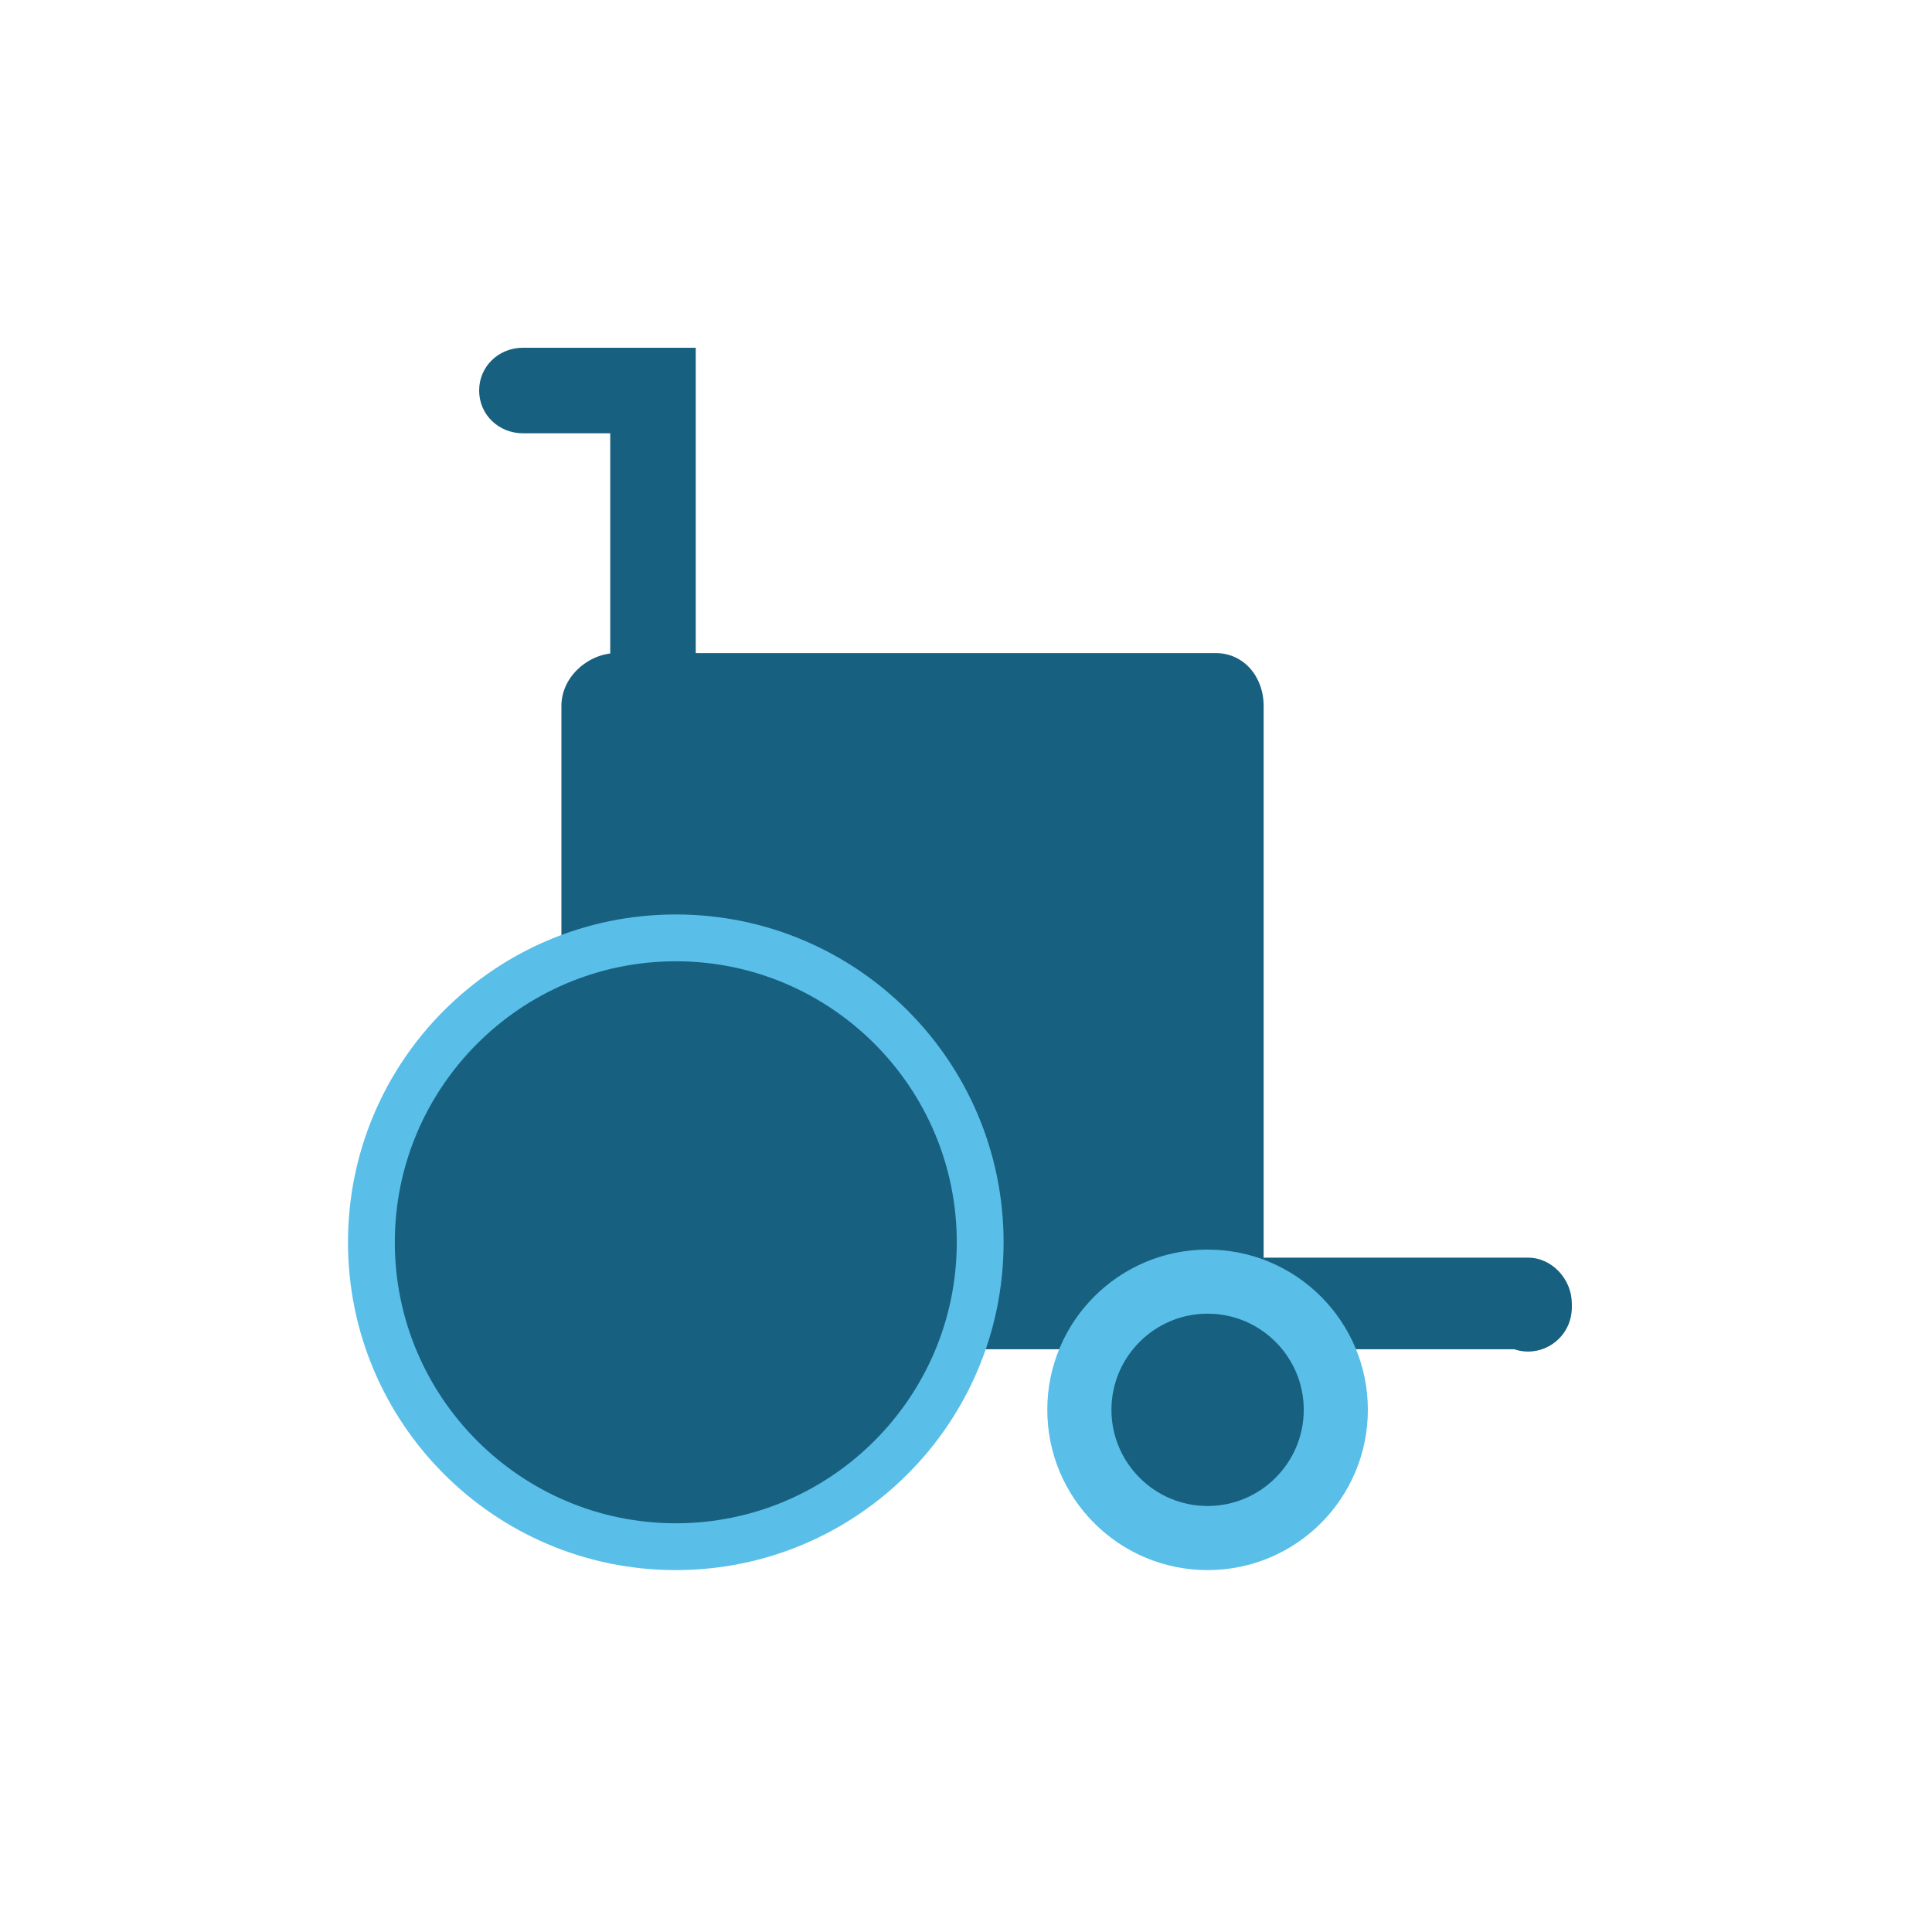 <svg width="50" height="50" viewBox="0 0 50 50" fill="none" xmlns="http://www.w3.org/2000/svg">
<path d="M40.678 33.847C40.678 34.469 40.169 34.978 39.547 34.978C38.925 34.978 38.416 34.469 38.416 33.847C38.416 33.225 38.925 32.716 39.547 32.716C40.169 32.716 40.678 33.225 40.678 33.847Z" fill="#176080"/>
<path d="M40.678 33.733C40.678 34.355 40.169 34.919 39.547 34.919H32.703V32.548H39.547C40.169 32.548 40.678 33.111 40.678 33.733Z" fill="#176080"/>
<path d="M16.899 19.142C16.274 19.142 15.793 18.636 15.793 18.011V11.213H13.531C12.906 11.213 12.4 10.731 12.4 10.106C12.4 9.482 12.906 9 13.531 9H18.006V18.011C18.006 18.636 17.525 19.142 16.899 19.142Z" fill="#176080"/>
<path d="M32.703 33.586C32.703 34.355 32.181 34.919 31.466 34.919H15.955C15.241 34.919 14.529 34.355 14.529 33.586V18.272C14.529 17.503 15.241 16.902 15.955 16.902H31.466C32.181 16.902 32.703 17.503 32.703 18.272V33.586Z" fill="#176080"/>
<path d="M17.49 40.634C22.175 40.634 25.973 36.836 25.973 32.15C25.973 27.465 22.175 23.666 17.49 23.666C12.804 23.666 9.006 27.465 9.006 32.15C9.006 36.836 12.804 40.634 17.49 40.634Z" fill="#59BEE8"/>
<path d="M17.49 39.422C13.48 39.422 10.218 36.16 10.218 32.15C10.218 28.14 13.48 24.878 17.49 24.878C21.5 24.878 24.761 28.14 24.761 32.15C24.761 36.16 21.5 39.422 17.49 39.422Z" fill="#176080"/>
<path d="M35.4 36.486C35.4 38.777 33.543 40.634 31.252 40.634C28.961 40.634 27.104 38.777 27.104 36.486C27.104 34.196 28.961 32.339 31.252 32.339C33.543 32.339 35.4 34.195 35.4 36.486Z" fill="#59BEE8"/>
<path d="M31.253 38.975C29.88 38.975 28.764 37.858 28.764 36.486C28.764 35.114 29.88 33.998 31.253 33.998C32.624 33.998 33.741 35.114 33.741 36.486C33.741 37.858 32.624 38.975 31.253 38.975Z" fill="#176080"/>
</svg>
